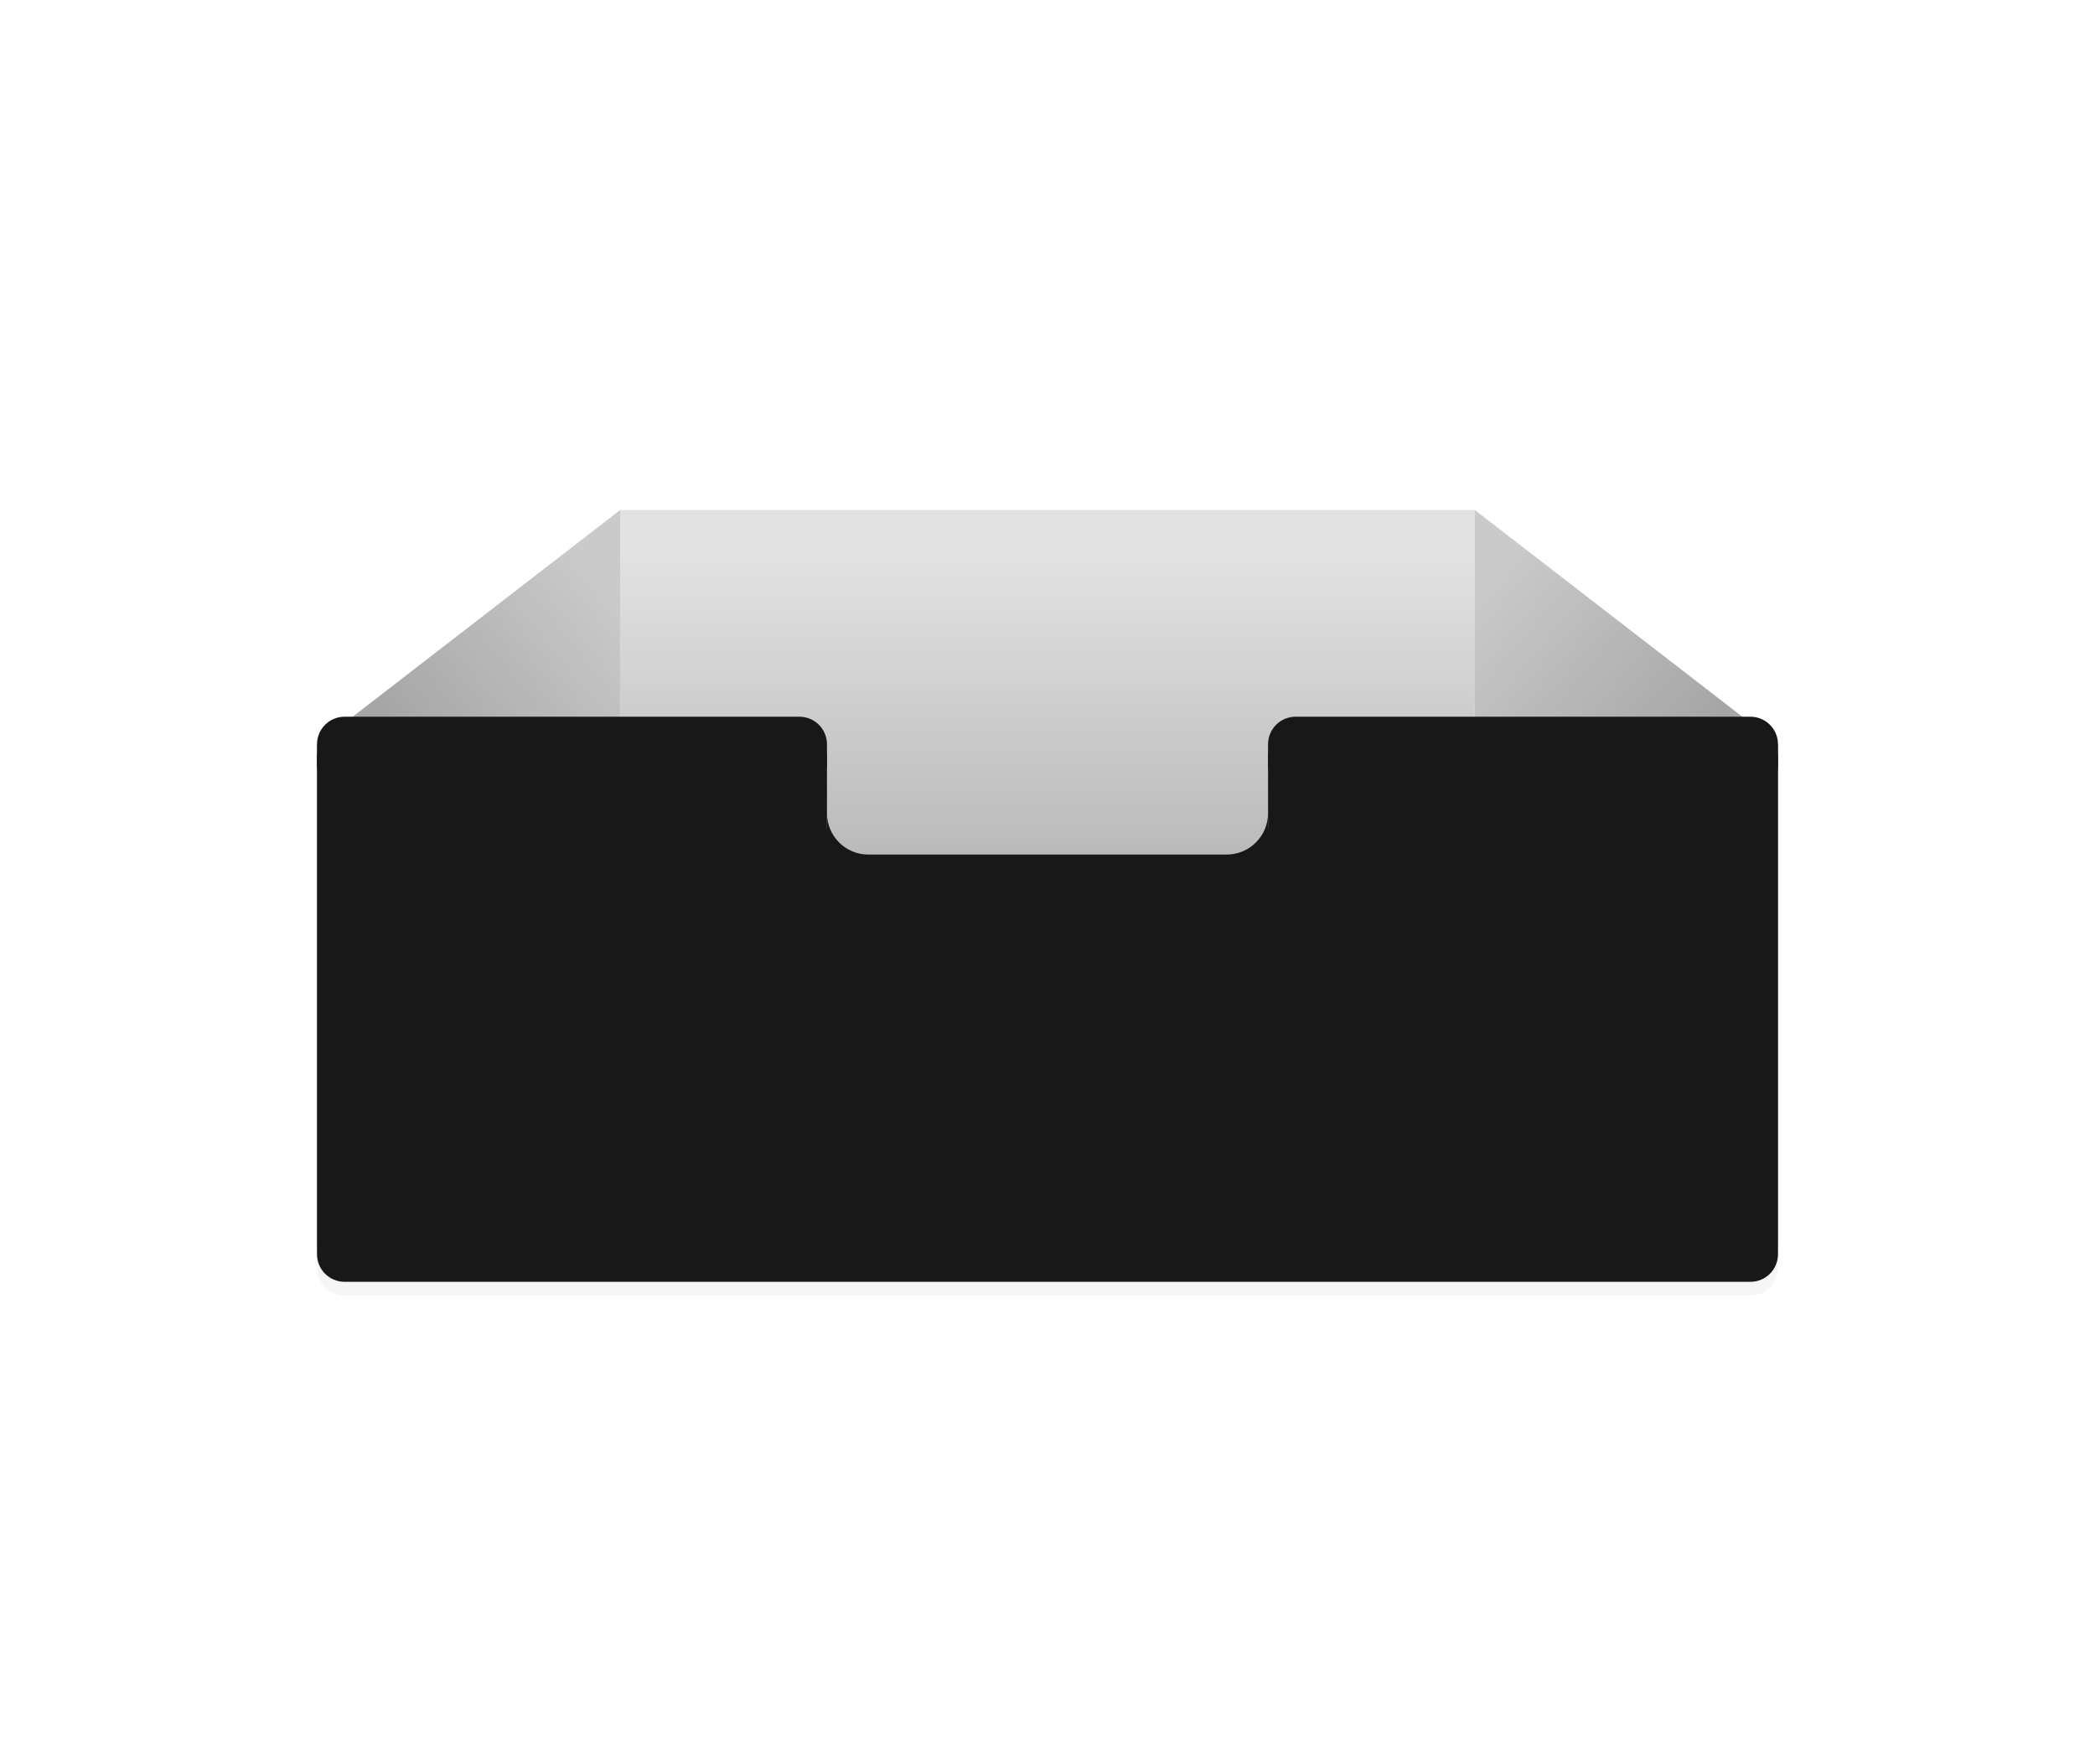 <?xml version="1.0" encoding="UTF-8"?>
<svg width="152px" height="128px" viewBox="0 0 152 128" version="1.1" xmlns="http://www.w3.org/2000/svg" xmlns:xlink="http://www.w3.org/1999/xlink">
    <title>编组 4</title>
    <defs>
        <filter x="-27.4%" y="-40.4%" width="154.7%" height="187.7%" filterUnits="objectBoundingBox" id="filter-1">
            <feOffset dx="0" dy="2" in="SourceAlpha" result="shadowOffsetOuter1"></feOffset>
            <feGaussianBlur stdDeviation="5" in="shadowOffsetOuter1" result="shadowBlurOuter1"></feGaussianBlur>
            <feColorMatrix values="0 0 0 0 0   0 0 0 0 0   0 0 0 0 0  0 0 0 0.1 0" type="matrix" in="shadowBlurOuter1" result="shadowMatrixOuter1"></feColorMatrix>
            <feMerge>
                <feMergeNode in="shadowMatrixOuter1"></feMergeNode>
                <feMergeNode in="SourceGraphic"></feMergeNode>
            </feMerge>
        </filter>
        <linearGradient x1="50%" y1="11.521%" x2="50%" y2="113.371%" id="linearGradient-2">
            <stop stop-color="#DFDFDF" offset="0%"></stop>
            <stop stop-color="#A3A3A3" offset="100%"></stop>
        </linearGradient>
        <linearGradient x1="100%" y1="32.154%" x2="30.054%" y2="83.27%" id="linearGradient-3">
            <stop stop-color="#C5C5C5" offset="0%"></stop>
            <stop stop-color="#9D9D9D" offset="100%"></stop>
        </linearGradient>
        <linearGradient x1="0%" y1="28.23%" x2="72.457%" y2="83.836%" id="linearGradient-4">
            <stop stop-color="#C5C5C5" offset="0%"></stop>
            <stop stop-color="#9D9D9D" offset="100%"></stop>
        </linearGradient>
        <path d="M2,17 L35,17 C36.105,17 37,17.895 37,19 L37,24 C37,25.657 38.343,27 40,27 L66,27 C67.657,27 69,25.657 69,24 L69,19 C69,17.895 69.895,17 71,17 L104,17 C105.105,17 106,17.895 106,19 L106,55 C106,56.105 105.105,57 104,57 L2,57 C0.895,57 1.3527075e-16,56.105 0,55 L0,19 C-1.3527075e-16,17.895 0.895,17 2,17 Z" id="path-5"></path>
        <filter x="-9.4%" y="-30.0%" width="118.9%" height="150.0%" filterUnits="objectBoundingBox" id="filter-6">
            <feOffset dx="0" dy="-2" in="SourceAlpha" result="shadowOffsetOuter1"></feOffset>
            <feGaussianBlur stdDeviation="3" in="shadowOffsetOuter1" result="shadowBlurOuter1"></feGaussianBlur>
            <feColorMatrix values="0 0 0 0 0   0 0 0 0 0   0 0 0 0 0  0 0 0 0.05 0" type="matrix" in="shadowBlurOuter1"></feColorMatrix>
        </filter>
        <filter x="-9.4%" y="-30.0%" width="118.9%" height="150.0%" filterUnits="objectBoundingBox" id="filter-7">
            <feGaussianBlur stdDeviation="1.5" in="SourceAlpha" result="shadowBlurInner1"></feGaussianBlur>
            <feOffset dx="0" dy="1" in="shadowBlurInner1" result="shadowOffsetInner1"></feOffset>
            <feComposite in="shadowOffsetInner1" in2="SourceAlpha" operator="arithmetic" k2="-1" k3="1" result="shadowInnerInner1"></feComposite>
            <feColorMatrix values="0 0 0 0 1   0 0 0 0 1   0 0 0 0 1  0 0 0 0.5 0" type="matrix" in="shadowInnerInner1" result="shadowMatrixInner1"></feColorMatrix>
            <feGaussianBlur stdDeviation="3" in="SourceAlpha" result="shadowBlurInner2"></feGaussianBlur>
            <feOffset dx="0" dy="-2" in="shadowBlurInner2" result="shadowOffsetInner2"></feOffset>
            <feComposite in="shadowOffsetInner2" in2="SourceAlpha" operator="arithmetic" k2="-1" k3="1" result="shadowInnerInner2"></feComposite>
            <feColorMatrix values="0 0 0 0 0   0 0 0 0 0   0 0 0 0 0  0 0 0 0.27 0" type="matrix" in="shadowInnerInner2" result="shadowMatrixInner2"></feColorMatrix>
            <feMerge>
                <feMergeNode in="shadowMatrixInner1"></feMergeNode>
                <feMergeNode in="shadowMatrixInner2"></feMergeNode>
            </feMerge>
        </filter>
    </defs>
    <g id="安全隐私" stroke="none" stroke-width="1" fill="none" fill-rule="evenodd">
        <g id="D/privacy_none/Normal/Light" transform="translate(0, -12)">
            <g id="编组-4" transform="translate(12, 12)">
                <rect id="矩形" fill-opacity="0" fill="#D8D8D8" x="0" y="0" width="128" height="128" rx="1"></rect>
                <g id="编组-2" filter="url(#filter-1)" opacity="0.903" transform="translate(11, 35)">
                    <rect id="矩形" fill="url(#linearGradient-2)" x="22" y="0" width="62" height="29"></rect>
                    <polygon id="矩形" fill="url(#linearGradient-3)" points="0 17 22 0 22 20 0 20"></polygon>
                    <polygon id="矩形" fill="url(#linearGradient-4)" points="84 0 106 17 106 20 84 20"></polygon>
                    <g id="矩形">
                        <use fill="black" fill-opacity="1" filter="url(#filter-6)" xlink:href="#path-5"></use>
                        <use fill="#F5F5F5" fill-rule="evenodd" xlink:href="#path-5"></use>
                        <use fill="black" fill-opacity="1" filter="url(#filter-7)" xlink:href="#path-5"></use>
                    </g>
                </g>
            </g>
        </g>
    </g>
</svg>